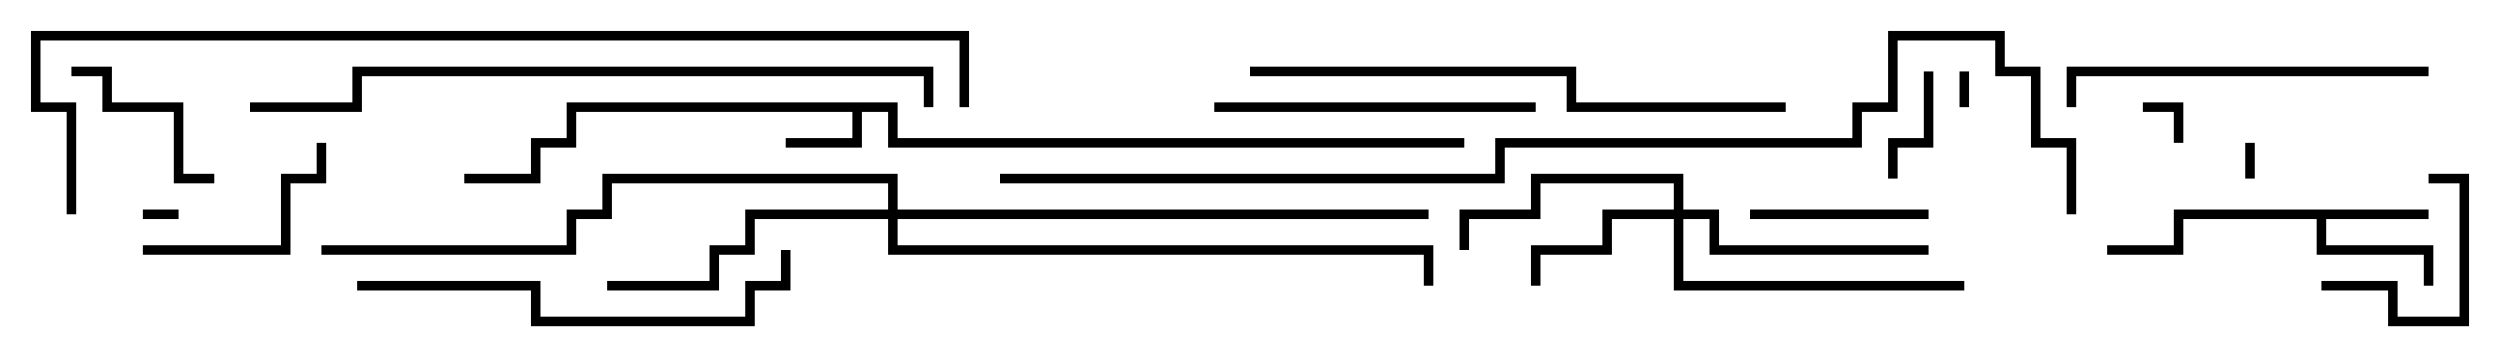 <svg version="1.1" width="105" height="15" xmlns="http://www.w3.org/2000/svg"><path d="M37.7,4.3L37.7,5.8L61.5,5.8L61.5,6.2L37.3,6.2L37.3,4.7L36.2,4.7L36.2,6.2L33,6.2L33,5.8L35.8,5.8L35.8,4.7L24.2,4.7L24.2,6.2L22.7,6.2L22.7,7.7L19.5,7.7L19.5,7.3L22.3,7.3L22.3,5.8L23.8,5.8L23.8,4.3z" stroke="none"/><path d="M102,8.8L102,9.2L97.7,9.2L97.7,10.3L102.2,10.3L102.2,12L101.8,12L101.8,10.7L97.3,10.7L97.3,9.2L91.7,9.2L91.7,10.7L88.5,10.7L88.5,10.3L91.3,10.3L91.3,8.8z" stroke="none"/><path d="M70.3,8.8L70.3,7.7L64.7,7.7L64.7,9.2L61.7,9.2L61.7,10.5L61.3,10.5L61.3,8.8L64.3,8.8L64.3,7.3L70.7,7.3L70.7,8.8L72.2,8.8L72.2,10.3L81,10.3L81,10.7L71.8,10.7L71.8,9.2L70.7,9.2L70.7,11.8L82.5,11.8L82.5,12.2L70.3,12.2L70.3,9.2L67.7,9.2L67.7,10.7L64.7,10.7L64.7,12L64.3,12L64.3,10.3L67.3,10.3L67.3,8.8z" stroke="none"/><path d="M37.3,8.8L37.3,7.7L25.7,7.7L25.7,9.2L24.2,9.2L24.2,10.7L13.5,10.7L13.5,10.3L23.8,10.3L23.8,8.8L25.3,8.8L25.3,7.3L37.7,7.3L37.7,8.8L60,8.8L60,9.2L37.7,9.2L37.7,10.3L60.2,10.3L60.2,12L59.8,12L59.8,10.7L37.3,10.7L37.3,9.2L31.7,9.2L31.7,10.7L30.2,10.7L30.2,12.2L25.5,12.2L25.5,11.8L29.8,11.8L29.8,10.3L31.3,10.3L31.3,8.8z" stroke="none"/><path d="M94.7,7.5L94.3,7.5L94.3,6L94.7,6z" stroke="none"/><path d="M6,9.2L6,8.8L7.5,8.8L7.5,9.2z" stroke="none"/><path d="M82.7,4.5L82.3,4.5L82.3,3L82.7,3z" stroke="none"/><path d="M91.7,6L91.3,6L91.3,4.7L90,4.7L90,4.3L91.7,4.3z" stroke="none"/><path d="M80.8,3L81.2,3L81.2,6.2L79.7,6.2L79.7,7.5L79.3,7.5L79.3,5.8L80.8,5.8z" stroke="none"/><path d="M97.5,12.2L97.5,11.8L100.7,11.8L100.7,13.3L103.3,13.3L103.3,7.7L102,7.7L102,7.3L103.7,7.3L103.7,13.7L100.3,13.7L100.3,12.2z" stroke="none"/><path d="M3,3.2L3,2.8L4.7,2.8L4.7,4.3L7.7,4.3L7.7,7.3L9,7.3L9,7.7L7.3,7.7L7.3,4.7L4.3,4.7L4.3,3.2z" stroke="none"/><path d="M81,8.8L81,9.2L73.5,9.2L73.5,8.8z" stroke="none"/><path d="M13.3,6L13.7,6L13.7,7.7L12.2,7.7L12.2,10.7L6,10.7L6,10.3L11.8,10.3L11.8,7.3L13.3,7.3z" stroke="none"/><path d="M51,4.7L51,4.3L64.5,4.3L64.5,4.7z" stroke="none"/><path d="M102,2.8L102,3.2L87.2,3.2L87.2,4.5L86.8,4.5L86.8,2.8z" stroke="none"/><path d="M15,12.2L15,11.8L22.7,11.8L22.7,13.3L31.3,13.3L31.3,11.8L32.8,11.8L32.8,10.5L33.2,10.5L33.2,12.2L31.7,12.2L31.7,13.7L22.3,13.7L22.3,12.2z" stroke="none"/><path d="M75,4.3L75,4.7L65.8,4.7L65.8,3.2L52.5,3.2L52.5,2.8L66.2,2.8L66.2,4.3z" stroke="none"/><path d="M39.2,4.5L38.8,4.5L38.8,3.2L15.2,3.2L15.2,4.7L10.5,4.7L10.5,4.3L14.8,4.3L14.8,2.8L39.2,2.8z" stroke="none"/><path d="M3.2,9L2.8,9L2.8,4.7L1.3,4.7L1.3,1.3L40.7,1.3L40.7,4.5L40.3,4.5L40.3,1.7L1.7,1.7L1.7,4.3L3.2,4.3z" stroke="none"/><path d="M87.2,9L86.8,9L86.8,6.2L85.3,6.2L85.3,3.2L83.8,3.2L83.8,1.7L79.7,1.7L79.7,4.7L78.2,4.7L78.2,6.2L63.2,6.2L63.2,7.7L42,7.7L42,7.3L62.8,7.3L62.8,5.8L77.8,5.8L77.8,4.3L79.3,4.3L79.3,1.3L84.2,1.3L84.2,2.8L85.7,2.8L85.7,5.8L87.2,5.8z" stroke="none"/></svg>